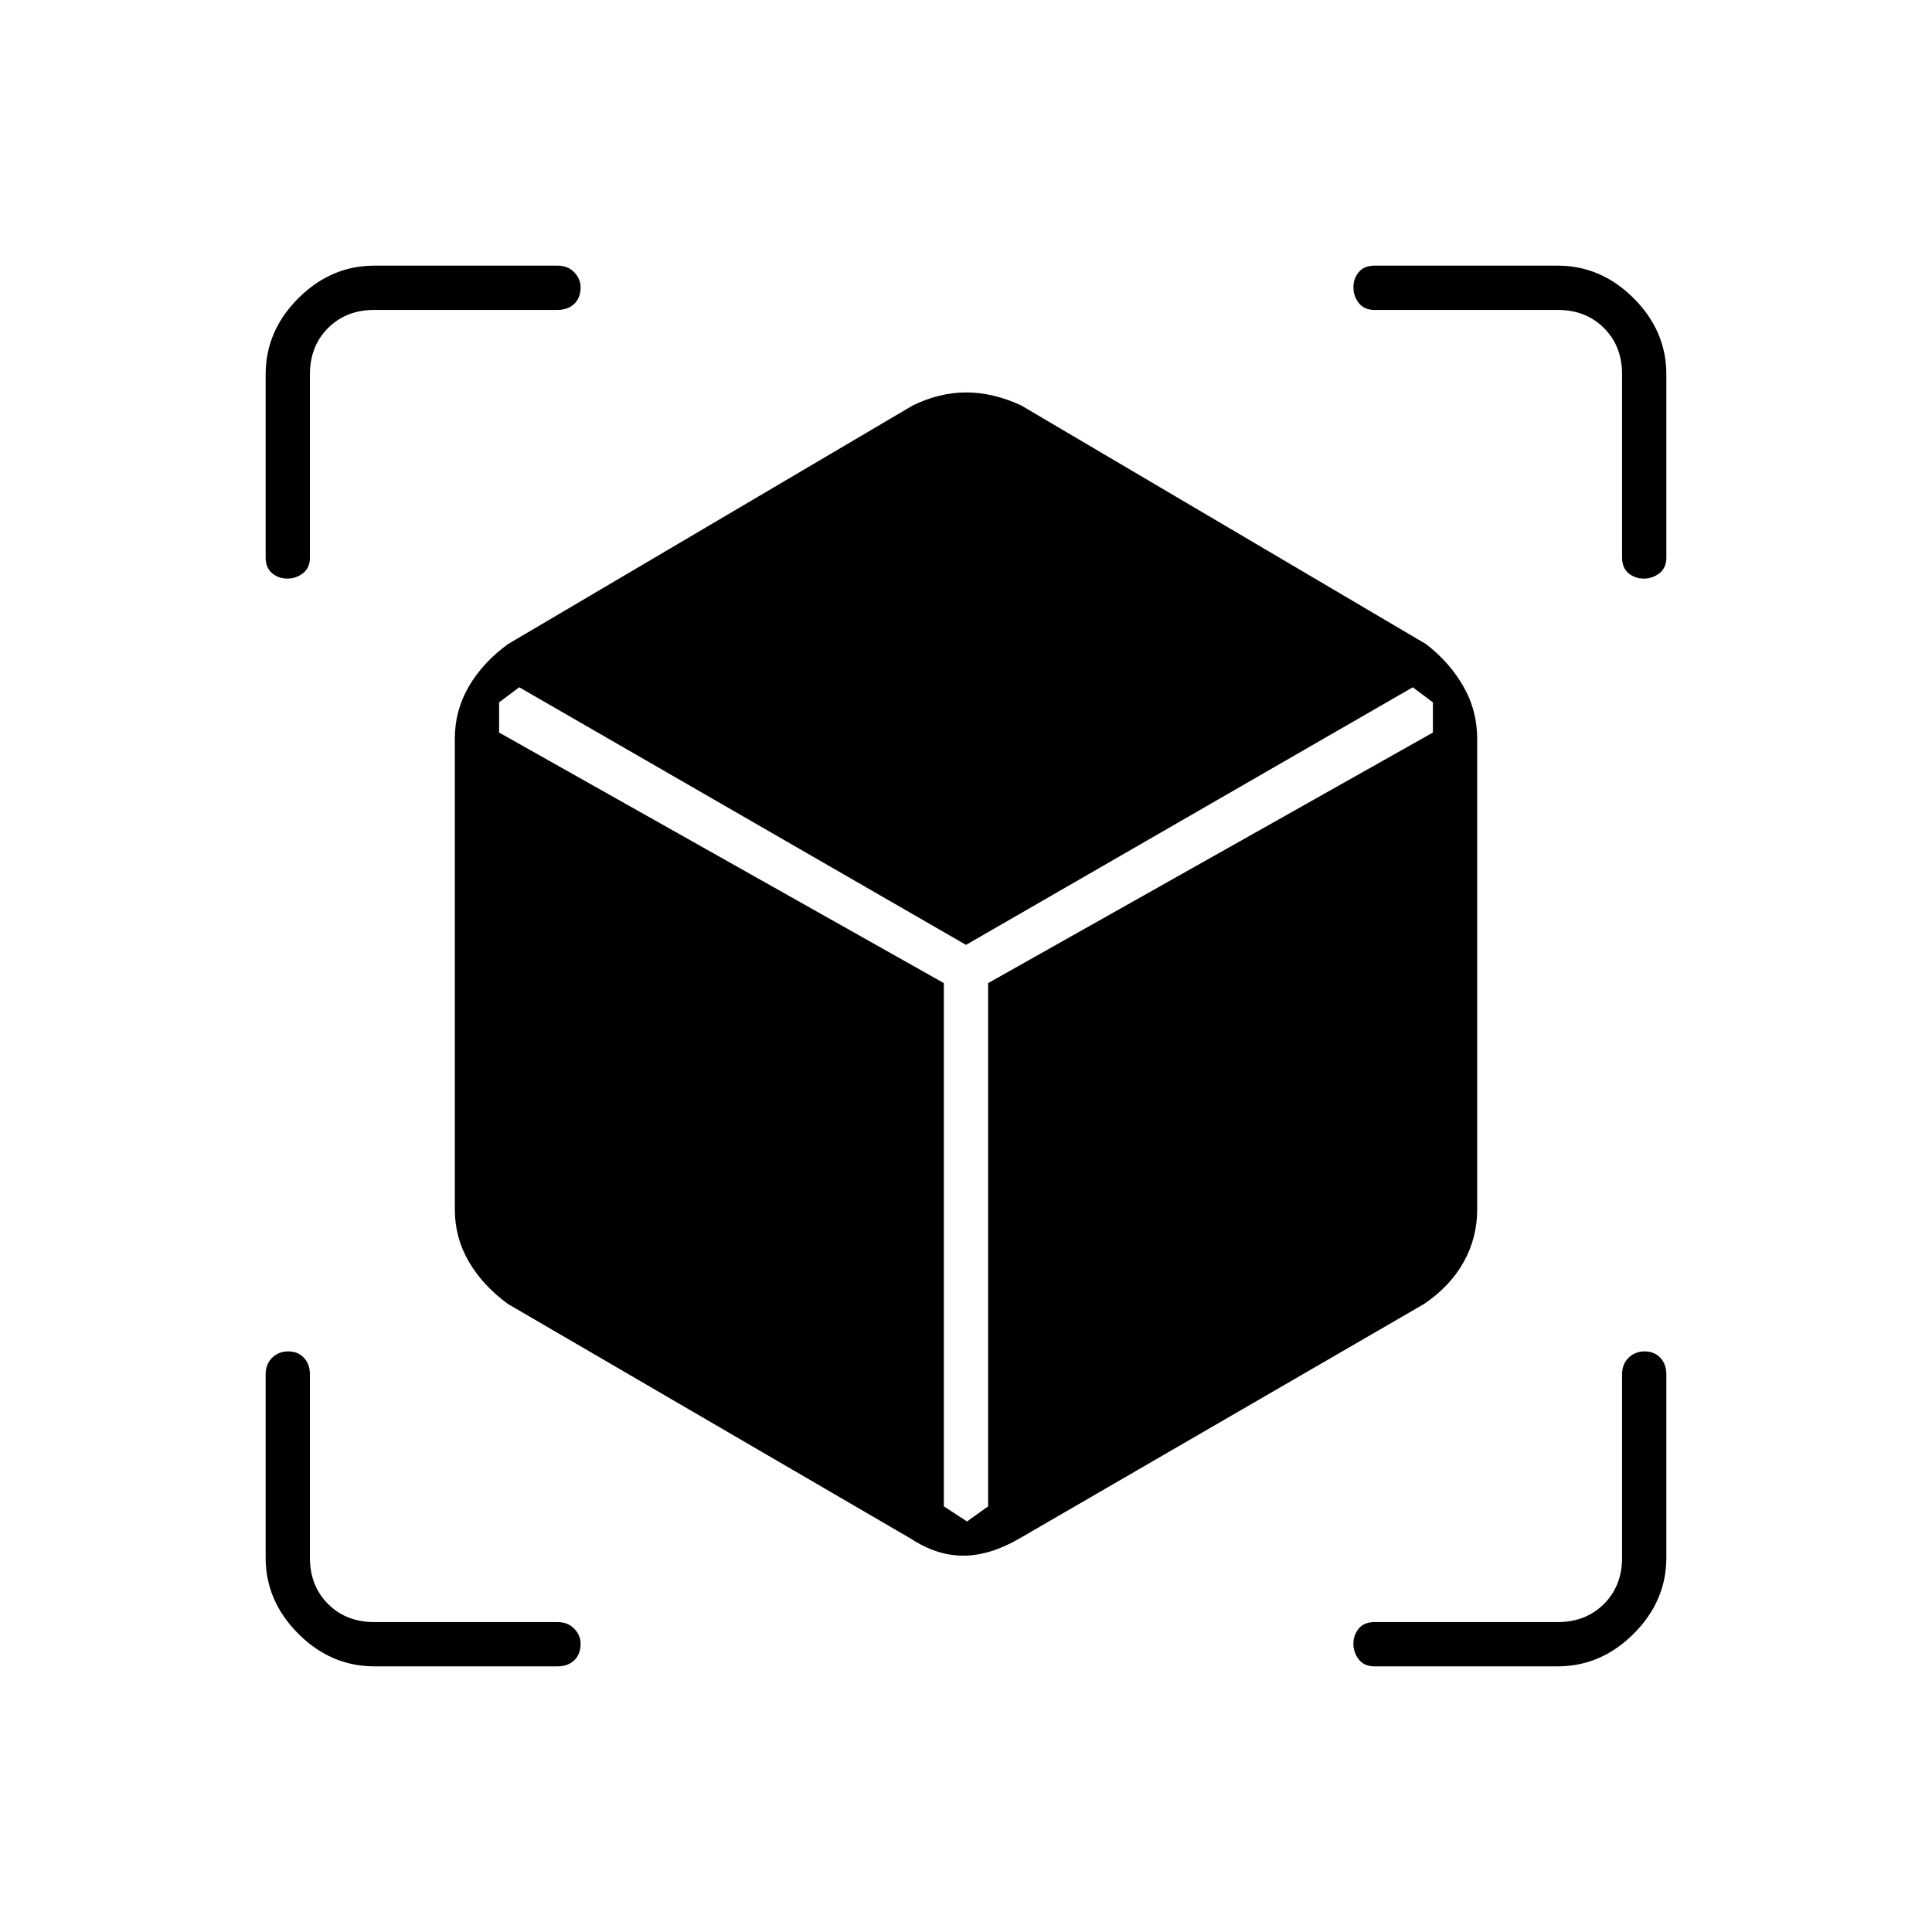 <svg xmlns="http://www.w3.org/2000/svg" height="48" viewBox="0 -960 960 960" width="48"><path d="M452.5-195.5 252.5-312q-12.52-9.08-19.51-21.04Q226-345 226-359v-234q0-14 6.99-25.96T252.5-640l201-118.5q13.26-6.5 26.63-6.5t27.37 6.5l201 118.5q11.47 8.72 18.49 20.79Q734-607.13 734-593v234q0 14.13-6.78 26.21-6.77 12.07-19.72 20.79l-201 116.5q-14.66 8.5-27.86 8.5-13.21 0-26.14-8.5Zm-309.73-477q-4.33 0-7.55-2.66Q132-677.83 132-683v-91q0-21.56 16.22-37.78Q164.44-828 186-828h91q5.18 0 8.34 3.3 3.16 3.31 3.16 7.43 0 5.27-3.16 8.27t-8.34 3h-91q-14 0-23 9t-9 23v91q0 5.17-3.45 7.84-3.44 2.66-7.78 2.66ZM186-132q-21.56 0-37.78-16.22Q132-164.44 132-186v-91q0-5.18 3.23-8.34t8-3.16q4.77 0 7.77 3.16t3 8.34v91q0 14 9 23t23 9h91q5.18 0 8.34 3.3 3.16 3.31 3.16 7.43 0 5.27-3.16 8.27t-8.34 3h-91Zm588 0h-91q-5.17 0-7.84-3.45-2.66-3.44-2.66-7.78 0-4.33 2.66-7.55Q677.83-154 683-154h91q14 0 23-9t9-23v-91q0-5.18 3.23-8.34t8-3.16q4.77 0 7.77 3.16t3 8.34v91q0 21.56-16.22 37.78Q795.56-132 774-132Zm32-551v-91q0-14-9-23t-23-9h-91q-5.17 0-7.84-3.45-2.66-3.44-2.66-7.78 0-4.33 2.66-7.55Q677.83-828 683-828h91q21.56 0 37.78 16.22Q828-795.56 828-774v91q0 5.17-3.45 7.84-3.44 2.66-7.78 2.66-4.33 0-7.55-2.66Q806-677.83 806-683Zm-548 64.5-10 7.5v15l221 124.5v260l11.5 7.5 10.5-7.5v-260L712-596v-15l-10-7.5-222 128-222-128Z"/></svg>